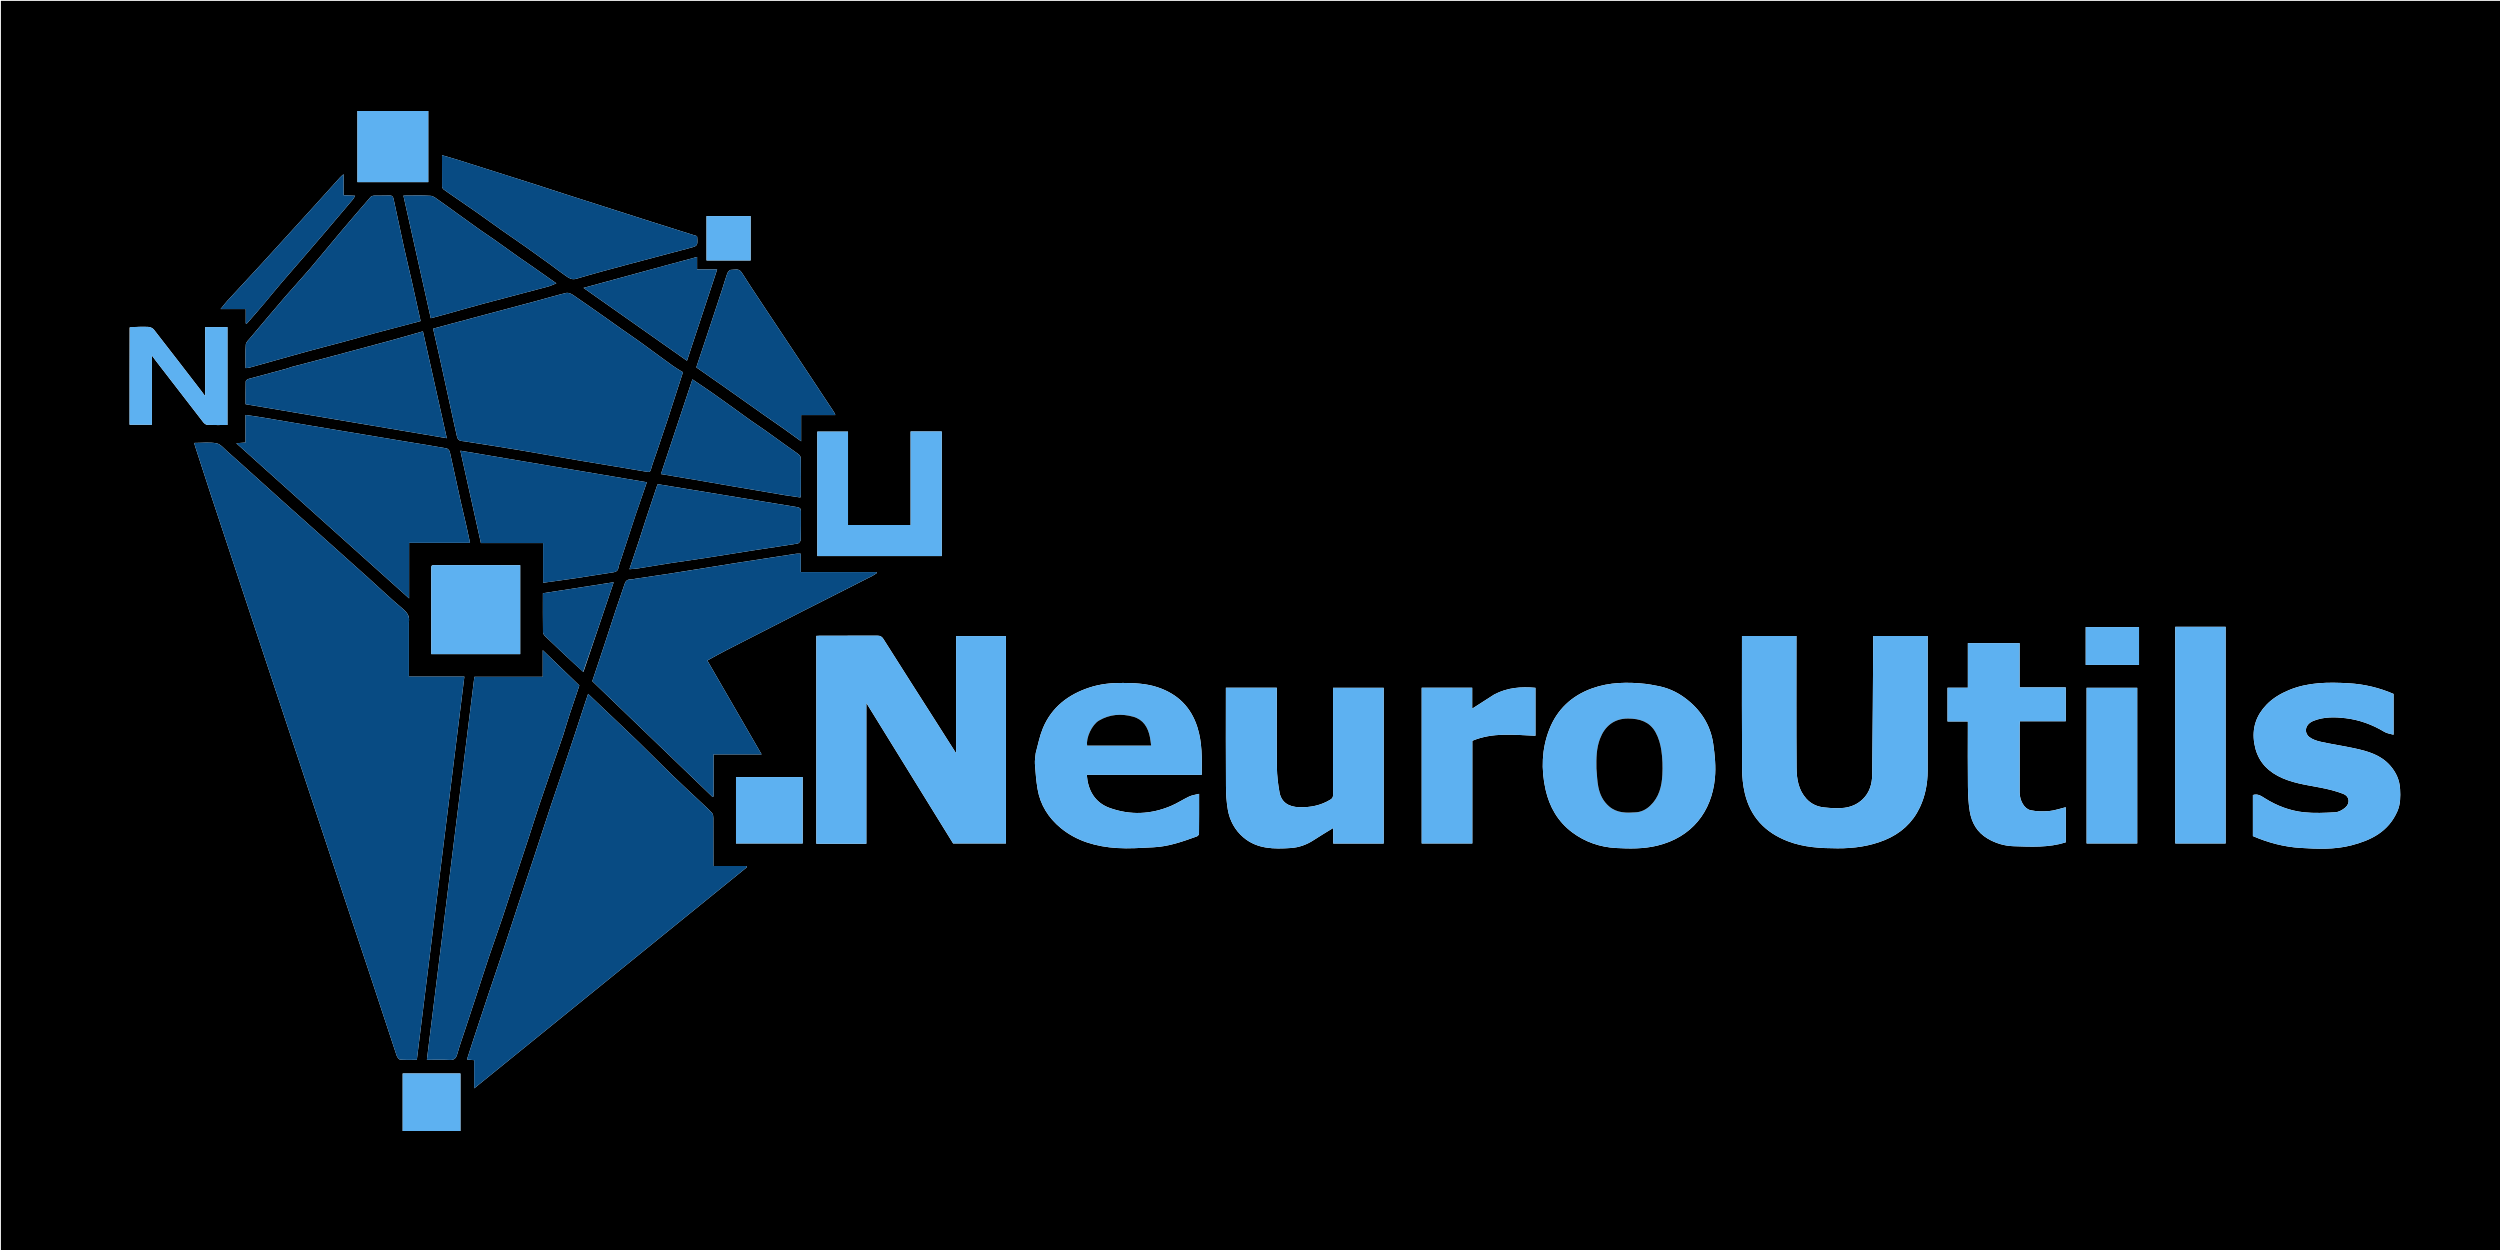 <svg version="1.1" id="Layer_1" xmlns="http://www.w3.org/2000/svg" xmlns:xlink="http://www.w3.org/1999/xlink" x="0px" y="0px"
	 width="100%" viewBox="0 0 2800 1400" enable-background="new 0 0 2800 1400" xml:space="preserve">
<path fill="#000000" opacity="1" stroke="none" 
	d="
M2026,1401 
	C1350.667,1401 675.833,1401 1,1401 
	C1,934.333 1,467.667 1,1 
	C934.333,1 1867.667,1 2801,1 
	C2801,467.667 2801,934.333 2801,1401 
	C2542.833,1401 2284.667,1401 2026,1401 
M458,696.601 
	C458.956,690.236 456.253,686.154 451.264,681.974 
	C438.051,670.904 425.576,658.955 412.766,647.402 
	C403.111,638.695 393.386,630.066 383.703,621.39 
	C371.09,610.09 358.496,598.769 345.878,587.473 
	C336.191,578.801 326.464,570.174 316.785,561.492 
	C307.456,553.123 298.173,544.704 288.86,536.317 
	C277.499,526.087 266.186,515.803 254.73,505.681 
	C250.859,502.26 246.976,497.35 242.459,496.493 
	C234.51,494.984 226.069,496.071 217.432,496.071 
	C217.992,497.975 218.332,499.239 218.735,500.482 
	C224.484,518.224 230.166,535.988 236.012,553.698 
	C252.451,603.497 268.95,653.277 285.442,703.059 
	C301.935,752.842 318.46,802.615 334.95,852.398 
	C351.492,902.337 367.985,952.292 384.546,1002.225 
	C394.665,1032.734 404.92,1063.198 415.023,1093.712 
	C424.766,1123.135 434.353,1152.609 444.159,1182.01 
	C444.785,1183.885 446.6,1186.613 448.055,1186.741 
	C454.131,1187.274 460.281,1186.966 466.856,1186.966 
	C484.614,1043.857 502.311,901.253 520.112,757.806 
	C499.02,757.806 478.655,757.806 458,757.806 
	C458,737.219 458,717.396 458,696.601 
M628.838,867.274 
	C624.886,878.925 620.864,890.552 616.999,902.232 
	C610.708,921.247 604.553,940.307 598.28,959.328 
	C592.212,977.725 586.038,996.085 579.967,1014.481 
	C574.721,1030.375 569.623,1046.319 564.336,1062.2 
	C558.32,1080.271 552.126,1098.283 546.083,1116.345 
	C540.604,1132.718 535.206,1149.119 529.805,1165.517 
	C527.516,1172.465 525.31,1179.439 522.978,1186.674 
	C525.917,1186.938 528.184,1187.141 531.057,1187.398 
	C531.057,1197.812 531.057,1207.994 531.057,1218.979 
	C633.422,1135.978 735.001,1053.616 836.58,971.253 
	C836.398,970.8 836.217,970.348 836.035,969.895 
	C823.847,969.895 811.658,969.895 799,969.895 
	C799,967.433 799,965.634 799,963.835 
	C799,948.007 799.042,932.18 798.942,916.353 
	C798.93,914.449 798.736,912.028 797.605,910.746 
	C794.181,906.864 790.295,903.381 786.516,899.82 
	C775.503,889.443 764.326,879.236 753.453,868.715 
	C740.727,856.4 728.354,843.72 715.641,831.391 
	C702.093,818.252 688.325,805.34 674.656,792.327 
	C669.406,787.329 664.162,782.324 658.691,777.109 
	C657.653,780.185 656.803,782.641 655.994,785.111 
	C651.899,797.612 647.864,810.133 643.713,822.615 
	C638.846,837.252 633.882,851.857 628.838,867.274 
M695.485,367.991 
	C688.816,363.267 682.163,358.519 675.474,353.822 
	C664.232,345.928 653.036,337.965 641.653,330.279 
	C639.567,328.871 636.413,327.523 634.216,328.057 
	C622.059,331.005 610.067,334.623 597.981,337.867 
	C567.758,345.979 537.513,354.008 507.281,362.086 
	C499.876,364.064 492.487,366.1 485.089,368.111 
	C487.852,380.317 490.482,391.696 492.997,403.1 
	C497.041,421.43 501.007,439.778 505.011,458.117 
	C507.047,467.444 509.013,476.788 511.183,486.084 
	C511.98,489.499 512.222,493.551 517.223,493.931 
	C519.683,494.118 522.122,494.605 524.565,494.993 
	C543.768,498.044 562.991,500.973 582.166,504.193 
	C604.742,507.983 627.26,512.115 649.831,515.935 
	C674.685,520.141 699.586,524.067 724.421,528.381 
	C727.547,528.924 728.361,528.427 729.158,525.471 
	C730.697,519.765 732.842,514.223 734.736,508.612 
	C739.143,495.552 743.636,482.52 747.938,469.425 
	C753.569,452.285 759.05,435.095 764.92,416.922 
	C761.266,414.625 757.156,412.333 753.363,409.602 
	C741.176,400.827 729.148,391.829 716.973,383.037 
	C710.081,378.06 703.021,373.317 695.485,367.991 
M940.5,945 
	C950.26,945 960.02,945 970.308,945 
	C970.308,892.395 970.308,840.441 970.308,787.301 
	C1003.183,840.531 1035.376,892.654 1067.507,944.677 
	C1087.261,944.677 1107.01,944.677 1126.656,944.677 
	C1126.656,866.971 1126.656,789.587 1126.656,712.376 
	C1107.918,712.376 1089.524,712.376 1070.818,712.376 
	C1070.818,755.969 1070.818,799.188 1070.818,843.654 
	C1063.433,832.023 1056.719,821.414 1049.971,810.827 
	C1029.745,779.096 1009.444,747.412 989.373,715.584 
	C987.565,712.717 985.695,711.945 982.636,711.957 
	C961.14,712.038 939.645,711.997 918.149,712.009 
	C916.871,712.01 915.593,712.138 914.294,712.208 
	C914.294,789.934 914.294,867.318 914.294,945 
	C922.89,945 931.195,945 940.5,945 
M711.79,648.167 
	C710.005,648.445 708.211,648.997 706.435,648.945 
	C702.916,648.842 700.82,650.428 699.724,653.643 
	C696.487,663.14 693.163,672.607 690.007,682.129 
	C685.299,696.333 680.738,710.586 676.054,724.799 
	C671.86,737.526 667.585,750.227 663.354,762.914 
	C708.443,806.318 753.229,849.431 798.016,892.544 
	C798.405,892.368 798.794,892.193 799.183,892.018 
	C799.183,876.48 799.183,860.943 799.183,844.96 
	C817.244,844.96 834.657,844.96 853.048,844.96 
	C832.467,809.371 812.332,774.553 792.209,739.755 
	C799.759,735.658 806.649,731.746 813.691,728.13 
	C841.795,713.695 869.925,699.309 898.087,684.986 
	C924.347,671.631 950.664,658.389 976.936,645.057 
	C978.729,644.147 980.352,642.901 982.054,641.812 
	C981.93,641.452 981.805,641.093 981.681,640.734 
	C953.61,640.734 925.539,640.734 896.892,640.734 
	C896.892,633.641 896.892,627.056 896.892,620.15 
	C894.847,620.15 893.356,619.975 891.92,620.18 
	C885.725,621.066 879.547,622.068 873.362,623.018 
	C857.887,625.396 842.406,627.738 826.938,630.155 
	C814.731,632.063 802.538,634.061 790.34,636.02 
	C776.354,638.267 762.377,640.572 748.38,642.745 
	C736.487,644.592 724.571,646.288 711.79,648.167 
M630.865,823.119 
	C633.232,815.45 635.495,807.747 637.989,800.119 
	C641.547,789.241 645.276,778.418 648.884,767.712 
	C635.32,754.632 622.021,741.806 607.871,728.159 
	C607.871,738.667 607.871,748.052 607.871,758.01 
	C582.091,758.01 556.852,758.01 531.308,758.01 
	C513.551,901.175 495.862,1043.791 478.1,1187 
	C486.89,1187 495.211,1186.639 503.482,1187.128 
	C508.919,1187.45 510.843,1185.164 512.196,1180.314 
	C514.802,1170.975 518.104,1161.83 521.132,1152.61 
	C525.441,1139.488 529.783,1126.378 534.076,1113.251 
	C538.525,1099.651 542.822,1086 547.385,1072.438 
	C552.465,1057.342 557.88,1042.36 562.946,1027.26 
	C567.757,1012.92 572.267,998.479 576.978,984.106 
	C582.296,967.88 587.725,951.691 593.042,935.465 
	C596.523,924.839 599.784,914.14 603.335,903.538 
	C608.698,887.528 614.224,871.574 619.688,855.599 
	C623.307,845.017 626.94,834.441 630.865,823.119 
M2159,747.5 
	C2159,735.742 2159,723.985 2159,712.354 
	C2138.291,712.354 2118.233,712.354 2098,712.354 
	C2098,713.863 2098.007,715.018 2097.999,716.173 
	C2097.667,766.747 2097.498,817.322 2096.861,867.891 
	C2096.735,877.902 2093.913,887.716 2086.38,894.998 
	C2073.925,907.037 2058.278,905.881 2042.833,904.293 
	C2035.242,903.513 2028.382,900.371 2023.132,894.583 
	C2014.23,884.769 2012.246,872.386 2012.15,860.007 
	C2011.78,812.526 2012,765.039 2012,717.555 
	C2012,715.79 2012,714.026 2012,712.338 
	C1991.323,712.338 1971.265,712.338 1951,712.338 
	C1951,714.492 1951,716.309 1951,718.126 
	C1951,765.778 1950.845,813.43 1951.136,861.079 
	C1951.191,870.182 1952.101,879.485 1954.175,888.33 
	C1960.406,914.896 1977.023,932.499 2002.468,942.21 
	C2020.458,949.076 2039.086,950.068 2058.042,950.125 
	C2076.239,950.18 2093.878,947.812 2110.743,940.94 
	C2128.489,933.71 2142.05,921.674 2150.248,904.213 
	C2156.278,891.369 2158.929,877.621 2158.966,863.463 
	C2159.065,825.142 2159,786.821 2159,747.5 
M491.5,608 
	C502.977,608 514.455,608 526.46,608 
	C525.002,601.224 523.697,594.844 522.249,588.497 
	C520.233,579.662 518.009,570.874 516.055,562.026 
	C511.937,543.386 508.002,524.705 503.768,506.092 
	C503.415,504.542 501.53,502.446 500.07,502.181 
	C485.815,499.587 471.496,497.339 457.199,494.971 
	C440.626,492.226 424.055,489.465 407.485,486.701 
	C388.159,483.477 368.831,480.266 349.511,477.007 
	C330.515,473.802 311.533,470.513 292.534,467.325 
	C286.931,466.385 281.291,465.662 274.986,464.739 
	C274.986,475.544 274.986,485.457 274.986,495.62 
	C271.424,495.895 268.407,496.129 264.611,496.422 
	C329.293,554.491 393.283,611.938 458.21,670.227 
	C458.21,648.764 458.21,628.675 458.21,608 
	C469.271,608 479.886,608 491.5,608 
M1160.001,843.727 
	C1159.667,847.652 1158.821,851.614 1159.102,855.494 
	C1159.787,864.949 1160.517,874.447 1162.096,883.782 
	C1165.107,901.592 1174.414,916.166 1188.131,927.441 
	C1206.204,942.296 1228.037,948.257 1250.864,949.772 
	C1264.534,950.679 1278.366,949.608 1292.102,948.937 
	C1308.995,948.111 1324.784,942.458 1340.5,936.765 
	C1341.56,936.381 1342.882,934.782 1342.893,933.734 
	C1343.05,919.286 1342.999,904.834 1342.999,889.099 
	C1338.82,890.189 1335.121,890.6 1331.932,892.099 
	C1325.058,895.33 1318.66,899.623 1311.688,902.591 
	C1289.16,912.18 1266.132,913.258 1242.971,904.974 
	C1226.11,898.943 1218.342,884.867 1217.221,867.849 
	C1260.122,867.849 1302.988,867.849 1345.922,867.849 
	C1346.122,849.514 1346.573,831.804 1341.065,814.511 
	C1333.864,791.898 1319.053,777.345 1296.636,769.798 
	C1283.934,765.522 1271.012,765.047 1257.857,764.902 
	C1244.96,764.76 1232.323,766.05 1220.103,770.082 
	C1196.446,777.888 1177.932,792.014 1168.101,815.469 
	C1164.449,824.184 1162.651,833.675 1160.001,843.727 
M1854.707,767.93 
	C1851.033,767.283 1847.38,766.433 1843.68,766.025 
	C1823.117,763.752 1802.705,763.92 1782.952,771.073 
	C1760.282,779.282 1743.913,794.613 1735.211,816.98 
	C1726.72,838.805 1725.941,861.604 1731.062,884.442 
	C1735.409,903.823 1744.919,920.32 1760.962,932.297 
	C1775.342,943.033 1792.061,948.775 1809.799,949.755 
	C1825.202,950.606 1840.713,950.832 1856.083,947.114 
	C1894.618,937.79 1917.062,909.436 1920.701,871.455 
	C1921.914,858.793 1920.615,845.664 1918.793,832.989 
	C1915.705,811.5 1904.33,794.433 1886.96,781.594 
	C1877.63,774.697 1867.123,770.005 1854.707,767.93 
M1493,831.5 
	C1493,850.992 1492.98,870.484 1493.025,889.977 
	C1493.031,892.399 1492.698,893.97 1490.184,895.518 
	C1479.347,902.185 1467.688,904.454 1455.116,904.095 
	C1443.253,903.756 1435.103,898.568 1433.05,887.452 
	C1431.366,878.332 1430.255,868.985 1430.133,859.722 
	C1429.764,831.738 1430,803.746 1430,775.758 
	C1430,773.974 1430,772.19 1430,770.265 
	C1410.803,770.265 1392.08,770.265 1373,770.265 
	C1373,772.324 1373,774.122 1373,775.92 
	C1373,810.739 1372.868,845.559 1373.092,880.377 
	C1373.148,889.222 1373.648,898.18 1375.17,906.872 
	C1377.297,919.015 1383.061,929.697 1392.516,937.788 
	C1408.018,951.053 1426.931,951.013 1445.689,949.77 
	C1454.679,949.175 1463.362,946.147 1471.139,941.029 
	C1478.236,936.359 1485.573,932.054 1493.18,927.356 
	C1493.18,933.356 1493.18,938.972 1493.18,944.739 
	C1512.189,944.739 1530.911,944.739 1549.727,944.739 
	C1549.727,886.432 1549.727,828.388 1549.727,770.301 
	C1530.73,770.301 1512.007,770.301 1493,770.301 
	C1493,790.567 1493,810.534 1493,831.5 
M2685.095,908.469 
	C2688.552,900.53 2688.566,892.248 2688.093,883.768 
	C2687.531,873.7 2683.7,865.23 2677.24,857.741 
	C2666.578,845.38 2651.8,841.328 2636.773,838.072 
	C2624.4,835.391 2611.839,833.577 2599.477,830.851 
	C2594.819,829.824 2589.776,828.193 2586.176,825.273 
	C2580.797,820.911 2580.837,811.408 2591.328,807.263 
	C2602.902,802.69 2615.149,802.973 2626.924,804.357 
	C2642.384,806.176 2657.072,811.524 2670.585,819.722 
	C2673.398,821.427 2677.035,821.774 2680.807,822.9 
	C2680.807,806.786 2680.807,792.027 2680.807,777.214 
	C2664.692,770.229 2647.812,766.258 2630.664,765.275 
	C2608.062,763.98 2585.311,763.94 2563.674,772.917 
	C2554.202,776.847 2545.456,782.034 2538.489,789.283 
	C2526.969,801.266 2521.992,815.577 2524.827,832.658 
	C2527.619,849.475 2536.443,861.205 2551.174,869.031 
	C2566.065,876.942 2582.521,878.996 2598.745,882.111 
	C2607.43,883.779 2616.149,885.93 2624.382,889.09 
	C2631.471,891.81 2632.459,899.618 2626.652,904.553 
	C2623.602,907.144 2619.35,909.534 2615.509,909.756 
	C2603.876,910.43 2592.078,910.97 2580.532,909.766 
	C2564.777,908.122 2550.025,902.523 2536.528,894.013 
	C2532.528,891.491 2528.655,888.682 2523.248,890.436 
	C2523.248,905.749 2523.248,921.184 2523.248,936.427 
	C2540.329,943.826 2558.194,948.516 2576.469,949.661 
	C2595.354,950.843 2614.562,951.643 2633.217,946.861 
	C2655.332,941.193 2674.936,931.718 2685.095,908.469 
M712.148,575.814 
	C716.156,564.192 720.165,552.57 724.464,540.106 
	C654.698,528.302 585.574,516.607 515.597,504.768 
	C523.393,539.814 530.922,573.659 538.607,608.204 
	C561.658,608.204 584.68,608.204 608.256,608.204 
	C608.256,623.486 608.256,638.032 608.256,652.687 
	C620.249,651.023 631.676,649.539 643.069,647.832 
	C657.72,645.638 672.34,643.24 686.983,640.989 
	C690.004,640.524 691.955,639.433 692.602,636.013 
	C693.299,632.331 694.76,628.788 695.944,625.203 
	C701.296,609 706.668,592.805 712.148,575.814 
M419.827,373.147 
	C436.831,368.649 453.835,364.152 471.086,359.589 
	C467.774,344.625 464.622,330.165 461.363,315.728 
	C458.316,302.234 455.049,288.789 452.071,275.281 
	C448.207,257.756 444.543,240.187 440.767,222.643 
	C440.225,220.125 439.001,218.757 435.982,218.919 
	C430.498,219.213 424.984,218.894 419.491,219.075 
	C417.977,219.125 415.974,219.59 415.071,220.627 
	C403.424,234.015 391.868,247.484 380.426,261.048 
	C369.307,274.23 358.476,287.658 347.274,300.769 
	C338.192,311.4 328.621,321.614 319.493,332.208 
	C306.417,347.386 293.518,362.717 280.621,378.047 
	C278.556,380.501 275.518,383.183 275.298,385.948 
	C274.607,394.648 275.043,403.439 275.043,412.277 
	C276.766,412.102 277.972,412.15 279.077,411.841 
	C300.141,405.951 321.172,399.94 342.257,394.124 
	C356.229,390.27 370.285,386.719 384.285,382.964 
	C395.898,379.851 407.484,376.638 419.827,373.147 
M2203.999,753.498 
	C2203.999,758.927 2203.999,764.355 2203.999,770.247 
	C2195.946,770.247 2188.54,770.247 2181.223,770.247 
	C2181.223,783.005 2181.223,795.282 2181.223,808.036 
	C2188.834,808.036 2196.24,808.036 2203.999,808.036 
	C2203.999,810.143 2203.999,811.773 2203.999,813.404 
	C2203.999,835.902 2203.808,858.403 2204.091,880.898 
	C2204.208,890.25 2204.615,899.711 2206.177,908.905 
	C2208.334,921.607 2214.334,932.163 2226.006,939.111 
	C2235.052,944.497 2244.931,947.414 2255.014,947.747 
	C2274.679,948.398 2294.54,949.508 2313.662,943.4 
	C2313.662,930.617 2313.662,917.868 2313.662,904.086 
	C2307,905.689 2300.96,907.907 2294.777,908.425 
	C2287.983,908.994 2280.864,908.887 2274.241,907.444 
	C2267.063,905.88 2262.013,896.499 2262.007,887.589 
	C2261.988,862.424 2261.998,837.259 2262.014,812.094 
	C2262.015,810.82 2262.177,809.546 2262.295,807.818 
	C2279.653,807.818 2296.719,807.818 2313.633,807.818 
	C2313.633,794.938 2313.633,782.542 2313.633,769.852 
	C2296.323,769.852 2279.378,769.852 2261.961,769.852 
	C2261.961,753.157 2261.961,736.756 2261.961,720.292 
	C2242.421,720.292 2223.36,720.292 2203.999,720.292 
	C2203.999,731.221 2203.999,741.86 2203.999,753.498 
M512.461,178.971 
	C506.855,177.306 501.249,175.641 495.031,173.794 
	C495.031,186.006 494.98,197.474 495.112,208.939 
	C495.125,210.063 495.995,211.529 496.924,212.229 
	C500.569,214.973 504.399,217.473 508.158,220.066 
	C517.076,226.219 526.035,232.315 534.898,238.545 
	C544.088,245.004 553.151,251.644 562.333,258.113 
	C571.191,264.353 580.172,270.419 589.025,276.667 
	C598.07,283.051 607.048,289.531 616.011,296.03 
	C621.967,300.348 627.734,304.938 633.806,309.083 
	C637.218,311.412 640.41,313.75 645.531,312.215 
	C664.286,306.594 683.219,301.554 702.128,296.457 
	C725.185,290.241 748.273,284.136 771.375,278.088 
	C781.479,275.443 781.513,275.562 780.856,265.32 
	C780.836,265.013 780.606,264.718 780.468,264.42 
	C763.665,259.124 746.846,253.877 730.061,248.522 
	C697.628,238.175 665.21,227.78 632.795,217.378 
	C622.285,214.005 611.819,210.496 601.306,207.137 
	C571.965,197.762 542.611,188.433 512.461,178.971 
M326.576,410.99 
	C324.552,411.674 322.558,412.469 320.499,413.025 
	C306.511,416.802 292.495,420.48 278.533,424.351 
	C277.214,424.717 275.23,426.159 275.198,427.154 
	C274.931,435.594 275.045,444.046 275.045,452.734 
	C350.214,465.427 424.841,478.029 500.409,490.789 
	C491.396,450.425 482.594,411.002 473.683,371.094 
	C461.045,374.698 448.889,378.298 436.659,381.626 
	C411.401,388.499 386.107,395.242 360.819,402.008 
	C349.68,404.988 338.521,407.892 326.576,410.99 
M2466.5,702 
	C2456.411,702 2446.322,702 2436.299,702 
	C2436.299,783.332 2436.299,864.021 2436.299,944.679 
	C2455.319,944.679 2474.038,944.679 2492.702,944.679 
	C2492.702,863.669 2492.702,782.979 2492.702,702 
	C2484.104,702 2475.802,702 2466.5,702 
M1673.413,777.936 
	C1665.337,783.117 1657.262,788.299 1648.867,793.685 
	C1648.867,785.854 1648.867,778.1 1648.867,770.289 
	C1629.751,770.289 1611.029,770.289 1592.294,770.289 
	C1592.294,828.62 1592.294,886.661 1592.294,944.68 
	C1611.312,944.68 1630.035,944.68 1649.006,944.68 
	C1649.006,906.08 1649.006,867.8 1649.006,829.688 
	C1672.07,819.955 1695.978,823.156 1719.709,824.038 
	C1719.709,805.752 1719.709,788.029 1719.709,770.348 
	C1703.694,768.932 1688.356,770.01 1673.413,777.936 
M877.486,479.989 
	C883.752,484.504 890.018,489.018 897.279,494.25 
	C897.279,483.773 897.279,474.548 897.279,464.879 
	C910.297,464.879 922.695,464.879 935.614,464.879 
	C934.961,463.421 934.686,462.483 934.171,461.703 
	C924.37,446.839 914.56,431.979 904.713,417.145 
	C887.779,391.632 870.795,366.152 853.877,340.629 
	C846.064,328.841 838.238,317.058 830.656,305.122 
	C827.431,300.046 822.697,302.319 818.593,302.245 
	C817.226,302.221 815.157,304.561 814.538,306.237 
	C812.385,312.059 810.798,318.088 808.867,323.996 
	C804.277,338.03 799.628,352.045 794.976,366.059 
	C790.01,381.017 785.013,395.965 779.849,411.457 
	C790.954,419.21 802.083,426.925 813.156,434.72 
	C826.91,444.402 840.6,454.175 854.354,463.858 
	C861.843,469.131 869.406,474.3 877.486,479.989 
M984.5,588 
	C973.076,588 961.653,588 949.776,588 
	C949.776,552.635 949.776,517.914 949.776,483.375 
	C937.914,483.375 926.52,483.375 915.392,483.375 
	C915.392,530.132 915.392,576.513 915.392,622.77 
	C962.047,622.77 1008.31,622.77 1054.755,622.77 
	C1054.755,576.159 1054.755,529.778 1054.755,483.277 
	C1043.116,483.277 1031.724,483.277 1019.87,483.277 
	C1019.87,518.271 1019.87,552.991 1019.87,588 
	C1008.105,588 996.802,588 984.5,588 
M499.374,351.879 
	C513.479,347.928 527.549,343.849 541.696,340.055 
	C565.71,333.614 589.784,327.393 613.803,320.963 
	C616.938,320.124 619.891,318.601 623.123,317.316 
	C613.261,310.391 604.043,303.897 594.801,297.439 
	C590.226,294.242 585.567,291.165 581.014,287.937 
	C571.715,281.343 562.491,274.643 553.179,268.068 
	C547.697,264.197 542.051,260.557 536.574,256.679 
	C528.331,250.841 520.171,244.885 511.975,238.98 
	C505.225,234.118 498.539,229.165 491.693,224.442 
	C488.734,222.401 485.534,219.524 482.289,219.303 
	C472.378,218.628 462.391,219.058 451.812,219.058 
	C462.077,265.066 472.2,310.439 482.457,356.409 
	C488.174,354.893 493.388,353.511 499.374,351.879 
M715.528,605.923 
	C712.053,616.316 708.578,626.708 704.956,637.54 
	C708.868,637.175 711.802,637.062 714.683,636.604 
	C726.071,634.796 737.427,632.786 748.823,631.028 
	C762.995,628.843 777.208,626.922 791.379,624.726 
	C809.613,621.9 827.812,618.85 846.045,616.019 
	C861.842,613.566 877.681,611.379 893.45,608.761 
	C894.829,608.532 896.795,606 896.837,604.492 
	C897.131,593.834 896.921,583.164 897.04,572.499 
	C897.074,569.496 895.657,568.445 892.978,568.009 
	C870.864,564.405 848.761,560.736 826.653,557.092 
	C796.755,552.163 766.856,547.237 736.682,542.265 
	C736.355,543.036 735.922,543.893 735.621,544.794 
	C731.717,556.462 727.792,568.124 723.957,579.815 
	C721.19,588.252 718.549,596.73 715.528,605.923 
M788.37,539.047 
	C799.729,541.027 811.084,543.032 822.448,544.979 
	C841.443,548.234 860.44,551.48 879.447,554.668 
	C885.055,555.608 890.698,556.337 896.463,557.182 
	C896.727,555.764 896.946,555.13 896.948,554.495 
	C896.978,540.666 897.059,526.835 896.88,513.008 
	C896.862,511.573 895.582,509.759 894.355,508.808 
	C890.222,505.605 885.826,502.743 881.571,499.695 
	C873.355,493.809 865.201,487.837 856.955,481.994 
	C851.322,478.003 845.519,474.252 839.894,470.249 
	C831.117,464.003 822.443,457.613 813.695,451.325 
	C807.729,447.036 801.747,442.765 795.707,438.581 
	C789.127,434.022 782.472,429.573 775.495,424.836 
	C763.64,460.519 752.027,495.475 740.24,530.952 
	C756.37,533.699 771.935,536.349 788.37,539.047 
M483,637.643 
	C483,669.366 483,701.089 483,732.65 
	C516.736,732.65 549.776,732.65 582.647,732.65 
	C582.647,699.258 582.647,666.218 582.647,633.001 
	C550.169,633.001 518.044,633.043 485.919,632.936 
	C482.772,632.925 482.869,634.575 483,637.643 
M2337,778.551 
	C2337,833.937 2337,889.322 2337,944.684 
	C2356.313,944.684 2375.031,944.684 2393.7,944.684 
	C2393.7,886.341 2393.7,828.314 2393.7,770.319 
	C2374.681,770.319 2355.963,770.319 2337,770.319 
	C2337,772.948 2337,775.259 2337,778.551 
M745.053,297.47 
	C715.026,305.664 685,313.858 653.502,322.453 
	C692.665,350.026 730.866,376.923 769.42,404.068 
	C780.741,369.8 791.841,336.204 803.225,301.745 
	C795.39,301.745 788.334,301.745 780.747,301.745 
	C780.747,296.813 780.747,292.577 780.747,287.786 
	C768.657,291.026 757.236,294.087 745.053,297.47 
M145.108,366.776 
	C145.108,403.045 145.108,439.314 145.108,475.732 
	C153.531,475.732 161.591,475.732 170.175,475.732 
	C170.175,450.143 170.175,424.819 170.175,398.242 
	C172.008,400.732 173.024,402.168 174.097,403.56 
	C191.895,426.666 209.675,449.786 227.566,472.82 
	C228.663,474.233 230.613,475.786 232.227,475.856 
	C239.665,476.179 247.124,475.998 254.749,475.998 
	C254.749,439.159 254.749,402.772 254.749,366.284 
	C246.436,366.284 238.376,366.284 229.788,366.284 
	C229.788,391.884 229.788,417.203 229.788,443.734 
	C227.974,441.254 226.959,439.803 225.88,438.402 
	C208.092,415.308 190.345,392.182 172.4,369.21 
	C171.108,367.557 168.398,366.256 166.276,366.145 
	C159.467,365.789 152.624,366.07 145.108,366.776 
M453.5,204 
	C462.253,204 471.006,204 479.684,204 
	C479.684,176.995 479.684,150.624 479.684,124.316 
	C452.995,124.316 426.624,124.316 400.316,124.316 
	C400.316,151.005 400.316,177.376 400.316,204 
	C417.921,204 435.21,204 453.5,204 
M899,900.5 
	C899,890.416 899,880.332 899,870.314 
	C873.667,870.314 848.963,870.314 824.313,870.314 
	C824.313,895.333 824.313,920.037 824.313,944.687 
	C849.333,944.687 874.037,944.687 899,944.687 
	C899,930.083 899,915.792 899,900.5 
M296.113,339.629 
	C302.573,331.881 308.955,324.066 315.512,316.4 
	C324.901,305.422 334.431,294.565 343.875,283.633 
	C350.771,275.649 357.65,267.65 364.491,259.619 
	C374.818,247.496 385.12,235.351 395.387,223.177 
	C396.267,222.133 396.808,220.802 397.725,219.231 
	C393.079,219.025 389.18,218.853 384.82,218.66 
	C384.82,210.677 384.82,203.294 384.82,195.065 
	C383.044,196.668 381.879,197.55 380.915,198.615 
	C371.824,208.654 362.791,218.744 353.695,228.779 
	C343.482,240.046 333.222,251.272 322.981,262.514 
	C312.742,273.755 302.546,285.035 292.251,296.223 
	C279.815,309.737 267.267,323.148 254.834,336.664 
	C252.319,339.398 250.099,342.403 247.045,346.136 
	C256.841,346.136 265.703,346.136 275.237,346.136 
	C275.237,351.922 275.237,357.063 275.237,362.205 
	C275.603,362.311 275.969,362.417 276.336,362.523 
	C282.849,355.119 289.361,347.716 296.113,339.629 
M653.433,752.609 
	C664.661,719.329 675.89,686.049 687.344,652.103 
	C660.314,656.302 634.36,660.335 608.045,664.423 
	C608.045,679.226 607.965,693.682 608.16,708.135 
	C608.181,709.697 609.494,711.557 610.725,712.74 
	C624.662,726.128 638.7,739.41 653.433,752.609 
M451,1236.5 
	C451,1246.582 451,1256.665 451,1266.689 
	C472.995,1266.689 494.366,1266.689 515.689,1266.689 
	C515.689,1245.005 515.689,1223.634 515.689,1202.311 
	C494.005,1202.311 472.634,1202.311 451,1202.311 
	C451,1213.58 451,1224.54 451,1236.5 
M2336,739.384 
	C2336,741.152 2336,742.92 2336,744.72 
	C2356.271,744.72 2375.974,744.72 2395.712,744.72 
	C2395.712,730.395 2395.712,716.351 2395.712,702.285 
	C2375.721,702.285 2356.019,702.285 2336,702.285 
	C2336,714.515 2336,726.462 2336,739.384 
M823.499,242 
	C812.755,242 802.011,242 791.305,242 
	C791.305,258.984 791.305,275.355 791.305,291.695 
	C807.983,291.695 824.354,291.695 840.695,291.695 
	C840.695,275.017 840.695,258.646 840.695,242 
	C835.094,242 829.796,242 823.499,242 
z"/>
<path fill="#084B83" opacity="1" stroke="none" 
	d="
M458,697.087 
	C458,717.396 458,737.219 458,757.806 
	C478.655,757.806 499.02,757.806 520.112,757.806 
	C502.311,901.253 484.614,1043.857 466.856,1186.966 
	C460.281,1186.966 454.131,1187.274 448.055,1186.741 
	C446.6,1186.613 444.785,1183.885 444.159,1182.01 
	C434.353,1152.609 424.766,1123.135 415.023,1093.712 
	C404.92,1063.198 394.665,1032.734 384.546,1002.225 
	C367.985,952.292 351.492,902.337 334.95,852.398 
	C318.46,802.615 301.935,752.842 285.442,703.059 
	C268.95,653.277 252.451,603.497 236.012,553.698 
	C230.166,535.988 224.484,518.224 218.735,500.482 
	C218.332,499.239 217.992,497.975 217.432,496.071 
	C226.069,496.071 234.51,494.984 242.459,496.493 
	C246.976,497.35 250.859,502.26 254.73,505.681 
	C266.186,515.803 277.499,526.087 288.86,536.317 
	C298.173,544.704 307.456,553.123 316.785,561.492 
	C326.464,570.174 336.191,578.801 345.878,587.473 
	C358.496,598.769 371.09,610.09 383.703,621.39 
	C393.386,630.066 403.111,638.695 412.766,647.402 
	C425.576,658.955 438.051,670.904 451.264,681.974 
	C456.253,686.154 458.956,690.236 458,697.087 
z"/>
<path fill="#084B83" opacity="1" stroke="none" 
	d="
M628.899,866.875 
	C633.882,851.857 638.846,837.252 643.713,822.615 
	C647.864,810.133 651.899,797.612 655.994,785.111 
	C656.803,782.641 657.653,780.185 658.691,777.109 
	C664.162,782.324 669.406,787.329 674.656,792.327 
	C688.325,805.34 702.093,818.252 715.641,831.391 
	C728.354,843.72 740.727,856.4 753.453,868.715 
	C764.326,879.236 775.503,889.443 786.516,899.82 
	C790.295,903.381 794.181,906.864 797.605,910.746 
	C798.736,912.028 798.93,914.449 798.942,916.353 
	C799.042,932.18 799,948.007 799,963.835 
	C799,965.634 799,967.433 799,969.895 
	C811.658,969.895 823.847,969.895 836.035,969.895 
	C836.217,970.348 836.398,970.8 836.58,971.253 
	C735.001,1053.616 633.422,1135.978 531.057,1218.979 
	C531.057,1207.994 531.057,1197.812 531.057,1187.398 
	C528.184,1187.141 525.917,1186.938 522.978,1186.674 
	C525.31,1179.439 527.516,1172.465 529.805,1165.517 
	C535.206,1149.119 540.604,1132.718 546.083,1116.345 
	C552.126,1098.283 558.32,1080.271 564.336,1062.2 
	C569.623,1046.319 574.721,1030.375 579.967,1014.481 
	C586.038,996.085 592.212,977.725 598.28,959.328 
	C604.553,940.307 610.708,921.247 616.999,902.232 
	C620.864,890.552 624.886,878.925 628.899,866.875 
z"/>
<path fill="#084B83" opacity="1" stroke="none" 
	d="
M695.761,368.23 
	C703.021,373.317 710.081,378.06 716.973,383.037 
	C729.148,391.829 741.176,400.827 753.363,409.602 
	C757.156,412.333 761.266,414.625 764.92,416.922 
	C759.05,435.095 753.569,452.285 747.938,469.425 
	C743.636,482.52 739.143,495.552 734.736,508.612 
	C732.842,514.223 730.697,519.765 729.158,525.471 
	C728.361,528.427 727.547,528.924 724.421,528.381 
	C699.586,524.067 674.685,520.141 649.831,515.935 
	C627.26,512.115 604.742,507.983 582.166,504.193 
	C562.991,500.973 543.768,498.044 524.565,494.993 
	C522.122,494.605 519.683,494.118 517.223,493.931 
	C512.222,493.551 511.98,489.499 511.183,486.084 
	C509.013,476.788 507.047,467.444 505.011,458.117 
	C501.007,439.778 497.041,421.43 492.997,403.1 
	C490.482,391.696 487.852,380.317 485.089,368.111 
	C492.487,366.1 499.876,364.064 507.281,362.086 
	C537.513,354.008 567.758,345.979 597.981,337.867 
	C610.067,334.623 622.059,331.005 634.216,328.057 
	C636.413,327.523 639.567,328.871 641.653,330.279 
	C653.036,337.965 664.232,345.928 675.474,353.822 
	C682.163,358.519 688.816,363.267 695.761,368.23 
z"/>
<path fill="#5DB1F1" opacity="1" stroke="none" 
	d="
M940,945 
	C931.195,945 922.89,945 914.294,945 
	C914.294,867.318 914.294,789.934 914.294,712.208 
	C915.593,712.138 916.871,712.01 918.149,712.009 
	C939.645,711.997 961.14,712.038 982.636,711.957 
	C985.695,711.945 987.565,712.717 989.373,715.584 
	C1009.444,747.412 1029.745,779.096 1049.971,810.827 
	C1056.719,821.414 1063.433,832.023 1070.818,843.654 
	C1070.818,799.188 1070.818,755.969 1070.818,712.376 
	C1089.524,712.376 1107.918,712.376 1126.656,712.376 
	C1126.656,789.587 1126.656,866.971 1126.656,944.677 
	C1107.01,944.677 1087.261,944.677 1067.507,944.677 
	C1035.376,892.654 1003.183,840.531 970.308,787.301 
	C970.308,840.441 970.308,892.395 970.308,945 
	C960.02,945 950.26,945 940,945 
z"/>
<path fill="#084B83" opacity="1" stroke="none" 
	d="
M712.228,648.108 
	C724.571,646.288 736.487,644.592 748.38,642.745 
	C762.377,640.572 776.354,638.267 790.34,636.02 
	C802.538,634.061 814.731,632.063 826.938,630.155 
	C842.406,627.738 857.887,625.396 873.362,623.018 
	C879.547,622.068 885.725,621.066 891.92,620.18 
	C893.356,619.975 894.847,620.15 896.892,620.15 
	C896.892,627.056 896.892,633.641 896.892,640.734 
	C925.539,640.734 953.61,640.734 981.681,640.734 
	C981.805,641.093 981.93,641.452 982.054,641.812 
	C980.352,642.901 978.729,644.147 976.936,645.057 
	C950.664,658.389 924.347,671.631 898.087,684.986 
	C869.925,699.309 841.795,713.695 813.691,728.13 
	C806.649,731.746 799.759,735.658 792.209,739.755 
	C812.332,774.553 832.467,809.371 853.048,844.96 
	C834.657,844.96 817.244,844.96 799.183,844.96 
	C799.183,860.943 799.183,876.48 799.183,892.018 
	C798.794,892.193 798.405,892.368 798.016,892.544 
	C753.229,849.431 708.443,806.318 663.354,762.914 
	C667.585,750.227 671.86,737.526 676.054,724.799 
	C680.738,710.586 685.299,696.333 690.007,682.129 
	C693.163,672.607 696.487,663.14 699.724,653.643 
	C700.82,650.428 702.916,648.842 706.435,648.945 
	C708.211,648.997 710.005,648.445 712.228,648.108 
z"/>
<path fill="#084B83" opacity="1" stroke="none" 
	d="
M630.716,823.491 
	C626.94,834.441 623.307,845.017 619.688,855.599 
	C614.224,871.574 608.698,887.528 603.335,903.538 
	C599.784,914.14 596.523,924.839 593.042,935.465 
	C587.725,951.691 582.296,967.88 576.978,984.106 
	C572.267,998.479 567.757,1012.92 562.946,1027.26 
	C557.88,1042.36 552.465,1057.342 547.385,1072.438 
	C542.822,1086 538.525,1099.651 534.076,1113.251 
	C529.783,1126.378 525.441,1139.488 521.132,1152.61 
	C518.104,1161.83 514.802,1170.975 512.196,1180.314 
	C510.843,1185.164 508.919,1187.45 503.482,1187.128 
	C495.211,1186.639 486.89,1187 478.1,1187 
	C495.862,1043.791 513.551,901.175 531.308,758.01 
	C556.852,758.01 582.091,758.01 607.871,758.01 
	C607.871,748.052 607.871,738.667 607.871,728.159 
	C622.021,741.806 635.32,754.632 648.884,767.712 
	C645.276,778.418 641.547,789.241 637.989,800.119 
	C635.495,807.747 633.232,815.45 630.716,823.491 
z"/>
<path fill="#5DB1F1" opacity="1" stroke="none" 
	d="
M2159,748 
	C2159,786.821 2159.065,825.142 2158.966,863.463 
	C2158.929,877.621 2156.278,891.369 2150.248,904.213 
	C2142.05,921.674 2128.489,933.71 2110.743,940.94 
	C2093.878,947.812 2076.239,950.18 2058.042,950.125 
	C2039.086,950.068 2020.458,949.076 2002.468,942.21 
	C1977.023,932.499 1960.406,914.896 1954.175,888.33 
	C1952.101,879.485 1951.191,870.182 1951.136,861.079 
	C1950.845,813.43 1951,765.778 1951,718.126 
	C1951,716.309 1951,714.492 1951,712.338 
	C1971.265,712.338 1991.323,712.338 2012,712.338 
	C2012,714.026 2012,715.79 2012,717.555 
	C2012,765.039 2011.78,812.526 2012.15,860.007 
	C2012.246,872.386 2014.23,884.769 2023.132,894.583 
	C2028.382,900.371 2035.242,903.513 2042.833,904.293 
	C2058.278,905.881 2073.925,907.037 2086.38,894.998 
	C2093.913,887.716 2096.735,877.902 2096.861,867.891 
	C2097.498,817.322 2097.667,766.747 2097.999,716.173 
	C2098.007,715.018 2098,713.863 2098,712.354 
	C2118.233,712.354 2138.291,712.354 2159,712.354 
	C2159,723.985 2159,735.742 2159,748 
z"/>
<path fill="#084B83" opacity="1" stroke="none" 
	d="
M491,608 
	C479.886,608 469.271,608 458.21,608 
	C458.21,628.675 458.21,648.764 458.21,670.227 
	C393.283,611.938 329.293,554.491 264.611,496.422 
	C268.407,496.129 271.424,495.895 274.986,495.62 
	C274.986,485.457 274.986,475.544 274.986,464.739 
	C281.291,465.662 286.931,466.385 292.534,467.325 
	C311.533,470.513 330.515,473.802 349.511,477.007 
	C368.831,480.266 388.159,483.477 407.485,486.701 
	C424.055,489.465 440.626,492.226 457.199,494.971 
	C471.496,497.339 485.815,499.587 500.07,502.181 
	C501.53,502.446 503.415,504.542 503.768,506.092 
	C508.002,524.705 511.937,543.386 516.055,562.026 
	C518.009,570.874 520.233,579.662 522.249,588.497 
	C523.697,594.844 525.002,601.224 526.46,608 
	C514.455,608 502.977,608 491,608 
z"/>
<path fill="#5DB1F1" opacity="1" stroke="none" 
	d="
M1160.004,843.27 
	C1162.651,833.675 1164.449,824.184 1168.101,815.469 
	C1177.932,792.014 1196.446,777.888 1220.103,770.082 
	C1232.323,766.05 1244.96,764.76 1257.857,764.902 
	C1271.012,765.047 1283.934,765.522 1296.636,769.798 
	C1319.053,777.345 1333.864,791.898 1341.065,814.511 
	C1346.573,831.804 1346.122,849.514 1345.922,867.849 
	C1302.988,867.849 1260.122,867.849 1217.221,867.849 
	C1218.342,884.867 1226.11,898.943 1242.971,904.974 
	C1266.132,913.258 1289.16,912.18 1311.688,902.591 
	C1318.66,899.623 1325.058,895.33 1331.932,892.099 
	C1335.121,890.6 1338.82,890.189 1342.999,889.099 
	C1342.999,904.834 1343.05,919.286 1342.893,933.734 
	C1342.882,934.782 1341.56,936.381 1340.5,936.765 
	C1324.784,942.458 1308.995,948.111 1292.102,948.937 
	C1278.366,949.608 1264.534,950.679 1250.864,949.772 
	C1228.037,948.257 1206.204,942.296 1188.131,927.441 
	C1174.414,916.166 1165.107,901.592 1162.096,883.782 
	C1160.517,874.447 1159.787,864.949 1159.102,855.494 
	C1158.821,851.614 1159.667,847.652 1160.004,843.27 
M1240.5,835 
	C1256.584,835 1272.668,835 1289.263,835 
	C1288.786,831.543 1288.523,828.647 1287.971,825.807 
	C1285.816,814.717 1280.492,805.811 1269.052,802.667 
	C1255.88,799.047 1242.874,799.914 1230.795,807.051 
	C1223.023,811.643 1216.1,826.328 1217.652,835 
	C1224.902,835 1232.201,835 1240.5,835 
z"/>
<path fill="#5DB1F1" opacity="1" stroke="none" 
	d="
M1855.137,767.96 
	C1867.123,770.005 1877.63,774.697 1886.96,781.594 
	C1904.33,794.433 1915.705,811.5 1918.793,832.989 
	C1920.615,845.664 1921.914,858.793 1920.701,871.455 
	C1917.062,909.436 1894.618,937.79 1856.083,947.114 
	C1840.713,950.832 1825.202,950.606 1809.799,949.755 
	C1792.061,948.775 1775.342,943.033 1760.962,932.297 
	C1744.919,920.32 1735.409,903.823 1731.062,884.442 
	C1725.941,861.604 1726.72,838.805 1735.211,816.98 
	C1743.913,794.613 1760.282,779.282 1782.952,771.073 
	C1802.705,763.92 1823.117,763.752 1843.68,766.025 
	C1847.38,766.433 1851.033,767.283 1855.137,767.96 
M1788,861.477 
	C1788.671,868.143 1788.825,874.913 1790.143,881.449 
	C1791.82,889.766 1795.339,897.237 1802.072,903.089 
	C1811.064,910.903 1821.757,910.52 1832.341,909.805 
	C1838.271,909.404 1843.692,906.711 1848.287,902.334 
	C1858.233,892.86 1861.186,880.658 1861.846,867.815 
	C1862.31,858.776 1862.072,849.554 1860.764,840.616 
	C1859.73,833.55 1857.633,826.207 1854.164,820.022 
	C1847.634,808.382 1836.667,804.814 1823.454,804.76 
	C1807.595,804.695 1797.218,813.505 1791.943,827.514 
	C1787.903,838.241 1787.805,849.316 1788,861.477 
z"/>
<path fill="#5DB1F1" opacity="1" stroke="none" 
	d="
M1493,831 
	C1493,810.534 1493,790.567 1493,770.301 
	C1512.007,770.301 1530.73,770.301 1549.727,770.301 
	C1549.727,828.388 1549.727,886.432 1549.727,944.739 
	C1530.911,944.739 1512.189,944.739 1493.18,944.739 
	C1493.18,938.972 1493.18,933.356 1493.18,927.356 
	C1485.573,932.054 1478.236,936.359 1471.139,941.029 
	C1463.362,946.147 1454.679,949.175 1445.689,949.77 
	C1426.931,951.013 1408.018,951.053 1392.516,937.788 
	C1383.061,929.697 1377.297,919.015 1375.17,906.872 
	C1373.648,898.18 1373.148,889.222 1373.092,880.377 
	C1372.868,845.559 1373,810.739 1373,775.92 
	C1373,774.122 1373,772.324 1373,770.265 
	C1392.08,770.265 1410.803,770.265 1430,770.265 
	C1430,772.19 1430,773.974 1430,775.758 
	C1430,803.746 1429.764,831.738 1430.133,859.722 
	C1430.255,868.985 1431.366,878.332 1433.05,887.452 
	C1435.103,898.568 1443.253,903.756 1455.116,904.095 
	C1467.688,904.454 1479.347,902.185 1490.184,895.518 
	C1492.698,893.97 1493.031,892.399 1493.025,889.977 
	C1492.98,870.484 1493,850.992 1493,831 
z"/>
<path fill="#5DB1F1" opacity="1" stroke="none" 
	d="
M2685.026,908.859 
	C2674.936,931.718 2655.332,941.193 2633.217,946.861 
	C2614.562,951.643 2595.354,950.843 2576.469,949.661 
	C2558.194,948.516 2540.329,943.826 2523.248,936.427 
	C2523.248,921.184 2523.248,905.749 2523.248,890.436 
	C2528.655,888.682 2532.528,891.491 2536.528,894.013 
	C2550.025,902.523 2564.777,908.122 2580.532,909.766 
	C2592.078,910.97 2603.876,910.43 2615.509,909.756 
	C2619.35,909.534 2623.602,907.144 2626.652,904.553 
	C2632.459,899.618 2631.471,891.81 2624.382,889.09 
	C2616.149,885.93 2607.43,883.779 2598.745,882.111 
	C2582.521,878.996 2566.065,876.942 2551.174,869.031 
	C2536.443,861.205 2527.619,849.475 2524.827,832.658 
	C2521.992,815.577 2526.969,801.266 2538.489,789.283 
	C2545.456,782.034 2554.202,776.847 2563.674,772.917 
	C2585.311,763.94 2608.062,763.98 2630.664,765.275 
	C2647.812,766.258 2664.692,770.229 2680.807,777.214 
	C2680.807,792.027 2680.807,806.786 2680.807,822.9 
	C2677.035,821.774 2673.398,821.427 2670.585,819.722 
	C2657.072,811.524 2642.384,806.176 2626.924,804.357 
	C2615.149,802.973 2602.902,802.69 2591.328,807.263 
	C2580.837,811.408 2580.797,820.911 2586.176,825.273 
	C2589.776,828.193 2594.819,829.824 2599.477,830.851 
	C2611.839,833.577 2624.4,835.391 2636.773,838.072 
	C2651.8,841.328 2666.578,845.38 2677.24,857.741 
	C2683.7,865.23 2687.531,873.7 2688.093,883.768 
	C2688.566,892.248 2688.552,900.53 2685.026,908.859 
z"/>
<path fill="#084B83" opacity="1" stroke="none" 
	d="
M712.09,576.211 
	C706.668,592.805 701.296,609 695.944,625.203 
	C694.76,628.788 693.299,632.331 692.602,636.013 
	C691.955,639.433 690.004,640.524 686.983,640.989 
	C672.34,643.24 657.72,645.638 643.069,647.832 
	C631.676,649.539 620.249,651.023 608.256,652.687 
	C608.256,638.032 608.256,623.486 608.256,608.204 
	C584.68,608.204 561.658,608.204 538.607,608.204 
	C530.922,573.659 523.393,539.814 515.597,504.768 
	C585.574,516.607 654.698,528.302 724.464,540.106 
	C720.165,552.57 716.156,564.192 712.09,576.211 
z"/>
<path fill="#084B83" opacity="1" stroke="none" 
	d="
M419.454,373.308 
	C407.484,376.638 395.898,379.851 384.285,382.964 
	C370.285,386.719 356.229,390.27 342.257,394.124 
	C321.172,399.94 300.141,405.951 279.077,411.841 
	C277.972,412.15 276.766,412.102 275.043,412.277 
	C275.043,403.439 274.607,394.648 275.298,385.948 
	C275.518,383.183 278.556,380.501 280.621,378.047 
	C293.518,362.717 306.417,347.386 319.493,332.208 
	C328.621,321.614 338.192,311.4 347.274,300.769 
	C358.476,287.658 369.307,274.23 380.426,261.048 
	C391.868,247.484 403.424,234.015 415.071,220.627 
	C415.974,219.59 417.977,219.125 419.491,219.075 
	C424.984,218.894 430.498,219.213 435.982,218.919 
	C439.001,218.757 440.225,220.125 440.767,222.643 
	C444.543,240.187 448.207,257.756 452.071,275.281 
	C455.049,288.789 458.316,302.234 461.363,315.728 
	C464.622,330.165 467.774,344.625 471.086,359.589 
	C453.835,364.152 436.831,368.649 419.454,373.308 
z"/>
<path fill="#5DB1F1" opacity="1" stroke="none" 
	d="
M2203.999,752.998 
	C2203.999,741.86 2203.999,731.221 2203.999,720.292 
	C2223.36,720.292 2242.421,720.292 2261.961,720.292 
	C2261.961,736.756 2261.961,753.157 2261.961,769.852 
	C2279.378,769.852 2296.323,769.852 2313.633,769.852 
	C2313.633,782.542 2313.633,794.938 2313.633,807.818 
	C2296.719,807.818 2279.653,807.818 2262.295,807.818 
	C2262.177,809.546 2262.015,810.82 2262.014,812.094 
	C2261.998,837.259 2261.988,862.424 2262.007,887.589 
	C2262.013,896.499 2267.063,905.88 2274.241,907.444 
	C2280.864,908.887 2287.983,908.994 2294.777,908.425 
	C2300.96,907.907 2307,905.689 2313.662,904.086 
	C2313.662,917.868 2313.662,930.617 2313.662,943.4 
	C2294.54,949.508 2274.679,948.398 2255.014,947.747 
	C2244.931,947.414 2235.052,944.497 2226.006,939.111 
	C2214.334,932.163 2208.334,921.607 2206.177,908.905 
	C2204.615,899.711 2204.208,890.25 2204.091,880.898 
	C2203.808,858.403 2203.999,835.902 2203.999,813.404 
	C2203.999,811.773 2203.999,810.143 2203.999,808.036 
	C2196.24,808.036 2188.834,808.036 2181.223,808.036 
	C2181.223,795.282 2181.223,783.005 2181.223,770.247 
	C2188.54,770.247 2195.946,770.247 2203.999,770.247 
	C2203.999,764.355 2203.999,758.927 2203.999,752.998 
z"/>
<path fill="#084B83" opacity="1" stroke="none" 
	d="
M512.861,179.028 
	C542.611,188.433 571.965,197.762 601.306,207.137 
	C611.819,210.496 622.285,214.005 632.795,217.378 
	C665.21,227.78 697.628,238.175 730.061,248.522 
	C746.846,253.877 763.665,259.124 780.471,264.419 
	C780.606,264.718 780.836,265.013 780.856,265.32 
	C781.513,275.562 781.479,275.443 771.375,278.088 
	C748.273,284.136 725.185,290.241 702.128,296.457 
	C683.219,301.554 664.286,306.594 645.531,312.215 
	C640.41,313.75 637.218,311.412 633.806,309.083 
	C627.734,304.938 621.967,300.348 616.011,296.03 
	C607.048,289.531 598.07,283.051 589.025,276.667 
	C580.172,270.419 571.191,264.353 562.333,258.113 
	C553.151,251.644 544.088,245.004 534.898,238.545 
	C526.035,232.315 517.076,226.219 508.158,220.066 
	C504.399,217.473 500.569,214.973 496.924,212.229 
	C495.995,211.529 495.125,210.063 495.112,208.939 
	C494.98,197.474 495.031,186.006 495.031,173.794 
	C501.249,175.641 506.855,177.306 512.861,179.028 
z"/>
<path fill="#084B83" opacity="1" stroke="none" 
	d="
M326.974,410.91 
	C338.521,407.892 349.68,404.988 360.819,402.008 
	C386.107,395.242 411.401,388.499 436.659,381.626 
	C448.889,378.298 461.045,374.698 473.683,371.094 
	C482.594,411.002 491.396,450.425 500.409,490.789 
	C424.841,478.029 350.214,465.427 275.045,452.734 
	C275.045,444.046 274.931,435.594 275.198,427.154 
	C275.23,426.159 277.214,424.717 278.533,424.351 
	C292.495,420.48 306.511,416.802 320.499,413.025 
	C322.558,412.469 324.552,411.674 326.974,410.91 
z"/>
<path fill="#5DB1F1" opacity="1" stroke="none" 
	d="
M2467,702 
	C2475.802,702 2484.104,702 2492.702,702 
	C2492.702,782.979 2492.702,863.669 2492.702,944.679 
	C2474.038,944.679 2455.319,944.679 2436.299,944.679 
	C2436.299,864.021 2436.299,783.332 2436.299,702 
	C2446.322,702 2456.411,702 2467,702 
z"/>
<path fill="#5DB1F1" opacity="1" stroke="none" 
	d="
M1673.719,777.704 
	C1688.356,770.01 1703.694,768.932 1719.709,770.348 
	C1719.709,788.029 1719.709,805.752 1719.709,824.038 
	C1695.978,823.156 1672.07,819.955 1649.006,829.688 
	C1649.006,867.8 1649.006,906.08 1649.006,944.68 
	C1630.035,944.68 1611.312,944.68 1592.294,944.68 
	C1592.294,886.661 1592.294,828.62 1592.294,770.289 
	C1611.029,770.289 1629.751,770.289 1648.867,770.289 
	C1648.867,778.1 1648.867,785.854 1648.867,793.685 
	C1657.262,788.299 1665.337,783.117 1673.719,777.704 
z"/>
<path fill="#084B83" opacity="1" stroke="none" 
	d="
M877.211,479.752 
	C869.406,474.3 861.843,469.131 854.354,463.858 
	C840.6,454.175 826.91,444.402 813.156,434.72 
	C802.083,426.925 790.954,419.21 779.849,411.457 
	C785.013,395.965 790.01,381.017 794.976,366.059 
	C799.628,352.045 804.277,338.03 808.867,323.996 
	C810.798,318.088 812.385,312.059 814.538,306.237 
	C815.157,304.561 817.226,302.221 818.593,302.245 
	C822.697,302.319 827.431,300.046 830.656,305.122 
	C838.238,317.058 846.064,328.841 853.877,340.629 
	C870.795,366.152 887.779,391.632 904.713,417.145 
	C914.56,431.979 924.37,446.839 934.171,461.703 
	C934.686,462.483 934.961,463.421 935.614,464.879 
	C922.695,464.879 910.297,464.879 897.279,464.879 
	C897.279,474.548 897.279,483.773 897.279,494.25 
	C890.018,489.018 883.752,484.504 877.211,479.752 
z"/>
<path fill="#5DB1F1" opacity="1" stroke="none" 
	d="
M985,588 
	C996.802,588 1008.105,588 1019.87,588 
	C1019.87,552.991 1019.87,518.271 1019.87,483.277 
	C1031.724,483.277 1043.116,483.277 1054.755,483.277 
	C1054.755,529.778 1054.755,576.159 1054.755,622.77 
	C1008.31,622.77 962.047,622.77 915.392,622.77 
	C915.392,576.513 915.392,530.132 915.392,483.375 
	C926.52,483.375 937.914,483.375 949.776,483.375 
	C949.776,517.914 949.776,552.635 949.776,588 
	C961.653,588 973.076,588 985,588 
z"/>
<path fill="#084B83" opacity="1" stroke="none" 
	d="
M498.987,352.004 
	C493.388,353.511 488.174,354.893 482.457,356.409 
	C472.2,310.439 462.077,265.066 451.812,219.058 
	C462.391,219.058 472.378,218.628 482.289,219.303 
	C485.534,219.524 488.734,222.401 491.693,224.442 
	C498.539,229.165 505.225,234.118 511.975,238.98 
	C520.171,244.885 528.331,250.841 536.574,256.679 
	C542.051,260.557 547.697,264.197 553.179,268.068 
	C562.491,274.643 571.715,281.343 581.014,287.937 
	C585.567,291.165 590.226,294.242 594.801,297.439 
	C604.043,303.897 613.261,310.391 623.123,317.316 
	C619.891,318.601 616.938,320.124 613.803,320.963 
	C589.784,327.393 565.71,333.614 541.696,340.055 
	C527.549,343.849 513.479,347.928 498.987,352.004 
z"/>
<path fill="#084B83" opacity="1" stroke="none" 
	d="
M715.69,605.557 
	C718.549,596.73 721.19,588.252 723.957,579.815 
	C727.792,568.124 731.717,556.462 735.621,544.794 
	C735.922,543.893 736.355,543.036 736.682,542.265 
	C766.856,547.237 796.755,552.163 826.653,557.092 
	C848.761,560.736 870.864,564.405 892.978,568.009 
	C895.657,568.445 897.074,569.496 897.04,572.499 
	C896.921,583.164 897.131,593.834 896.837,604.492 
	C896.795,606 894.829,608.532 893.45,608.761 
	C877.681,611.379 861.842,613.566 846.045,616.019 
	C827.812,618.85 809.613,621.9 791.379,624.726 
	C777.208,626.922 762.995,628.843 748.823,631.028 
	C737.427,632.786 726.071,634.796 714.683,636.604 
	C711.802,637.062 708.868,637.175 704.956,637.54 
	C708.578,626.708 712.053,616.316 715.69,605.557 
z"/>
<path fill="#084B83" opacity="1" stroke="none" 
	d="
M787.935,539.024 
	C771.935,536.349 756.37,533.699 740.24,530.952 
	C752.027,495.475 763.64,460.519 775.495,424.836 
	C782.472,429.573 789.127,434.022 795.707,438.581 
	C801.747,442.765 807.729,447.036 813.695,451.325 
	C822.443,457.613 831.117,464.003 839.894,470.249 
	C845.519,474.252 851.322,478.003 856.955,481.994 
	C865.201,487.837 873.355,493.809 881.571,499.695 
	C885.826,502.743 890.222,505.605 894.355,508.808 
	C895.582,509.759 896.862,511.573 896.88,513.008 
	C897.059,526.835 896.978,540.666 896.948,554.495 
	C896.946,555.13 896.727,555.764 896.463,557.182 
	C890.698,556.337 885.055,555.608 879.447,554.668 
	C860.44,551.48 841.443,548.234 822.448,544.979 
	C811.084,543.032 799.729,541.027 787.935,539.024 
z"/>
<path fill="#5DB1F1" opacity="1" stroke="none" 
	d="
M483,637.161 
	C482.869,634.575 482.772,632.925 485.919,632.936 
	C518.044,633.043 550.169,633.001 582.647,633.001 
	C582.647,666.218 582.647,699.258 582.647,732.65 
	C549.776,732.65 516.736,732.65 483,732.65 
	C483,701.089 483,669.366 483,637.161 
z"/>
<path fill="#5DB1F1" opacity="1" stroke="none" 
	d="
M2337,778.061 
	C2337,775.259 2337,772.948 2337,770.319 
	C2355.963,770.319 2374.681,770.319 2393.7,770.319 
	C2393.7,828.314 2393.7,886.341 2393.7,944.684 
	C2375.031,944.684 2356.313,944.684 2337,944.684 
	C2337,889.322 2337,833.937 2337,778.061 
z"/>
<path fill="#084B83" opacity="1" stroke="none" 
	d="
M745.434,297.309 
	C757.236,294.087 768.657,291.026 780.747,287.786 
	C780.747,292.577 780.747,296.813 780.747,301.745 
	C788.334,301.745 795.39,301.745 803.225,301.745 
	C791.841,336.204 780.741,369.8 769.42,404.068 
	C730.866,376.923 692.665,350.026 653.502,322.453 
	C685,313.858 715.026,305.664 745.434,297.309 
z"/>
<path fill="#5DB1F1" opacity="1" stroke="none" 
	d="
M145.451,366.44 
	C152.624,366.07 159.467,365.789 166.276,366.145 
	C168.398,366.256 171.108,367.557 172.4,369.21 
	C190.345,392.182 208.092,415.308 225.88,438.402 
	C226.959,439.803 227.974,441.254 229.788,443.734 
	C229.788,417.203 229.788,391.884 229.788,366.284 
	C238.376,366.284 246.436,366.284 254.749,366.284 
	C254.749,402.772 254.749,439.159 254.749,475.998 
	C247.124,475.998 239.665,476.179 232.227,475.856 
	C230.613,475.786 228.663,474.233 227.566,472.82 
	C209.675,449.786 191.895,426.666 174.097,403.56 
	C173.024,402.168 172.008,400.732 170.175,398.242 
	C170.175,424.819 170.175,450.143 170.175,475.732 
	C161.591,475.732 153.531,475.732 145.108,475.732 
	C145.108,439.314 145.108,403.045 145.451,366.44 
z"/>
<path fill="#5DB1F1" opacity="1" stroke="none" 
	d="
M453,204 
	C435.21,204 417.921,204 400.316,204 
	C400.316,177.376 400.316,151.005 400.316,124.316 
	C426.624,124.316 452.995,124.316 479.684,124.316 
	C479.684,150.624 479.684,176.995 479.684,204 
	C471.006,204 462.253,204 453,204 
z"/>
<path fill="#5DB1F1" opacity="1" stroke="none" 
	d="
M899,901 
	C899,915.792 899,930.083 899,944.687 
	C874.037,944.687 849.333,944.687 824.313,944.687 
	C824.313,920.037 824.313,895.333 824.313,870.314 
	C848.963,870.314 873.667,870.314 899,870.314 
	C899,880.332 899,890.416 899,901 
z"/>
<path fill="#084B83" opacity="1" stroke="none" 
	d="
M295.994,339.971 
	C289.361,347.716 282.849,355.119 276.336,362.523 
	C275.969,362.417 275.603,362.311 275.237,362.205 
	C275.237,357.063 275.237,351.922 275.237,346.136 
	C265.703,346.136 256.841,346.136 247.045,346.136 
	C250.099,342.403 252.319,339.398 254.834,336.664 
	C267.267,323.148 279.815,309.737 292.251,296.223 
	C302.546,285.035 312.742,273.755 322.981,262.514 
	C333.222,251.272 343.482,240.046 353.695,228.779 
	C362.791,218.744 371.824,208.654 380.915,198.615 
	C381.879,197.55 383.044,196.668 384.82,195.065 
	C384.82,203.294 384.82,210.677 384.82,218.66 
	C389.18,218.853 393.079,219.025 397.725,219.231 
	C396.808,220.802 396.267,222.133 395.387,223.177 
	C385.12,235.351 374.818,247.496 364.491,259.619 
	C357.65,267.65 350.771,275.649 343.875,283.633 
	C334.431,294.565 324.901,305.422 315.512,316.4 
	C308.955,324.066 302.573,331.881 295.994,339.971 
z"/>
<path fill="#084B83" opacity="1" stroke="none" 
	d="
M653.072,752.665 
	C638.7,739.41 624.662,726.128 610.725,712.74 
	C609.494,711.557 608.181,709.697 608.16,708.135 
	C607.965,693.682 608.045,679.226 608.045,664.423 
	C634.36,660.335 660.314,656.302 687.344,652.103 
	C675.89,686.049 664.661,719.329 653.072,752.665 
z"/>
<path fill="#5DB1F1" opacity="1" stroke="none" 
	d="
M451,1236 
	C451,1224.54 451,1213.58 451,1202.311 
	C472.634,1202.311 494.005,1202.311 515.689,1202.311 
	C515.689,1223.634 515.689,1245.005 515.689,1266.689 
	C494.366,1266.689 472.995,1266.689 451,1266.689 
	C451,1256.665 451,1246.582 451,1236 
z"/>
<path fill="#5DB1F1" opacity="1" stroke="none" 
	d="
M2336,738.897 
	C2336,726.462 2336,714.515 2336,702.285 
	C2356.019,702.285 2375.721,702.285 2395.712,702.285 
	C2395.712,716.351 2395.712,730.395 2395.712,744.72 
	C2375.974,744.72 2356.271,744.72 2336,744.72 
	C2336,742.92 2336,741.152 2336,738.897 
z"/>
<path fill="#5DB1F1" opacity="1" stroke="none" 
	d="
M823.998,242 
	C829.796,242 835.094,242 840.695,242 
	C840.695,258.646 840.695,275.017 840.695,291.695 
	C824.354,291.695 807.983,291.695 791.305,291.695 
	C791.305,275.355 791.305,258.984 791.305,242 
	C802.011,242 812.755,242 823.998,242 
z"/>
<path fill="#000000" opacity="1" stroke="none" 
	d="
M1240,835 
	C1232.201,835 1224.902,835 1217.652,835 
	C1216.1,826.328 1223.023,811.643 1230.795,807.051 
	C1242.874,799.914 1255.88,799.047 1269.052,802.667 
	C1280.492,805.811 1285.816,814.717 1287.971,825.807 
	C1288.523,828.647 1288.786,831.543 1289.263,835 
	C1272.668,835 1256.584,835 1240,835 
z"/>
<path fill="#000000" opacity="1" stroke="none" 
	d="
M1788,860.981 
	C1787.805,849.316 1787.903,838.241 1791.943,827.514 
	C1797.218,813.505 1807.595,804.695 1823.454,804.76 
	C1836.667,804.814 1847.634,808.382 1854.164,820.022 
	C1857.633,826.207 1859.73,833.55 1860.764,840.616 
	C1862.072,849.554 1862.31,858.776 1861.846,867.815 
	C1861.186,880.658 1858.233,892.86 1848.287,902.334 
	C1843.692,906.711 1838.271,909.404 1832.341,909.805 
	C1821.757,910.52 1811.064,910.903 1802.072,903.089 
	C1795.339,897.237 1791.82,889.766 1790.143,881.449 
	C1788.825,874.913 1788.671,868.143 1788,860.981 
z"/>
</svg>